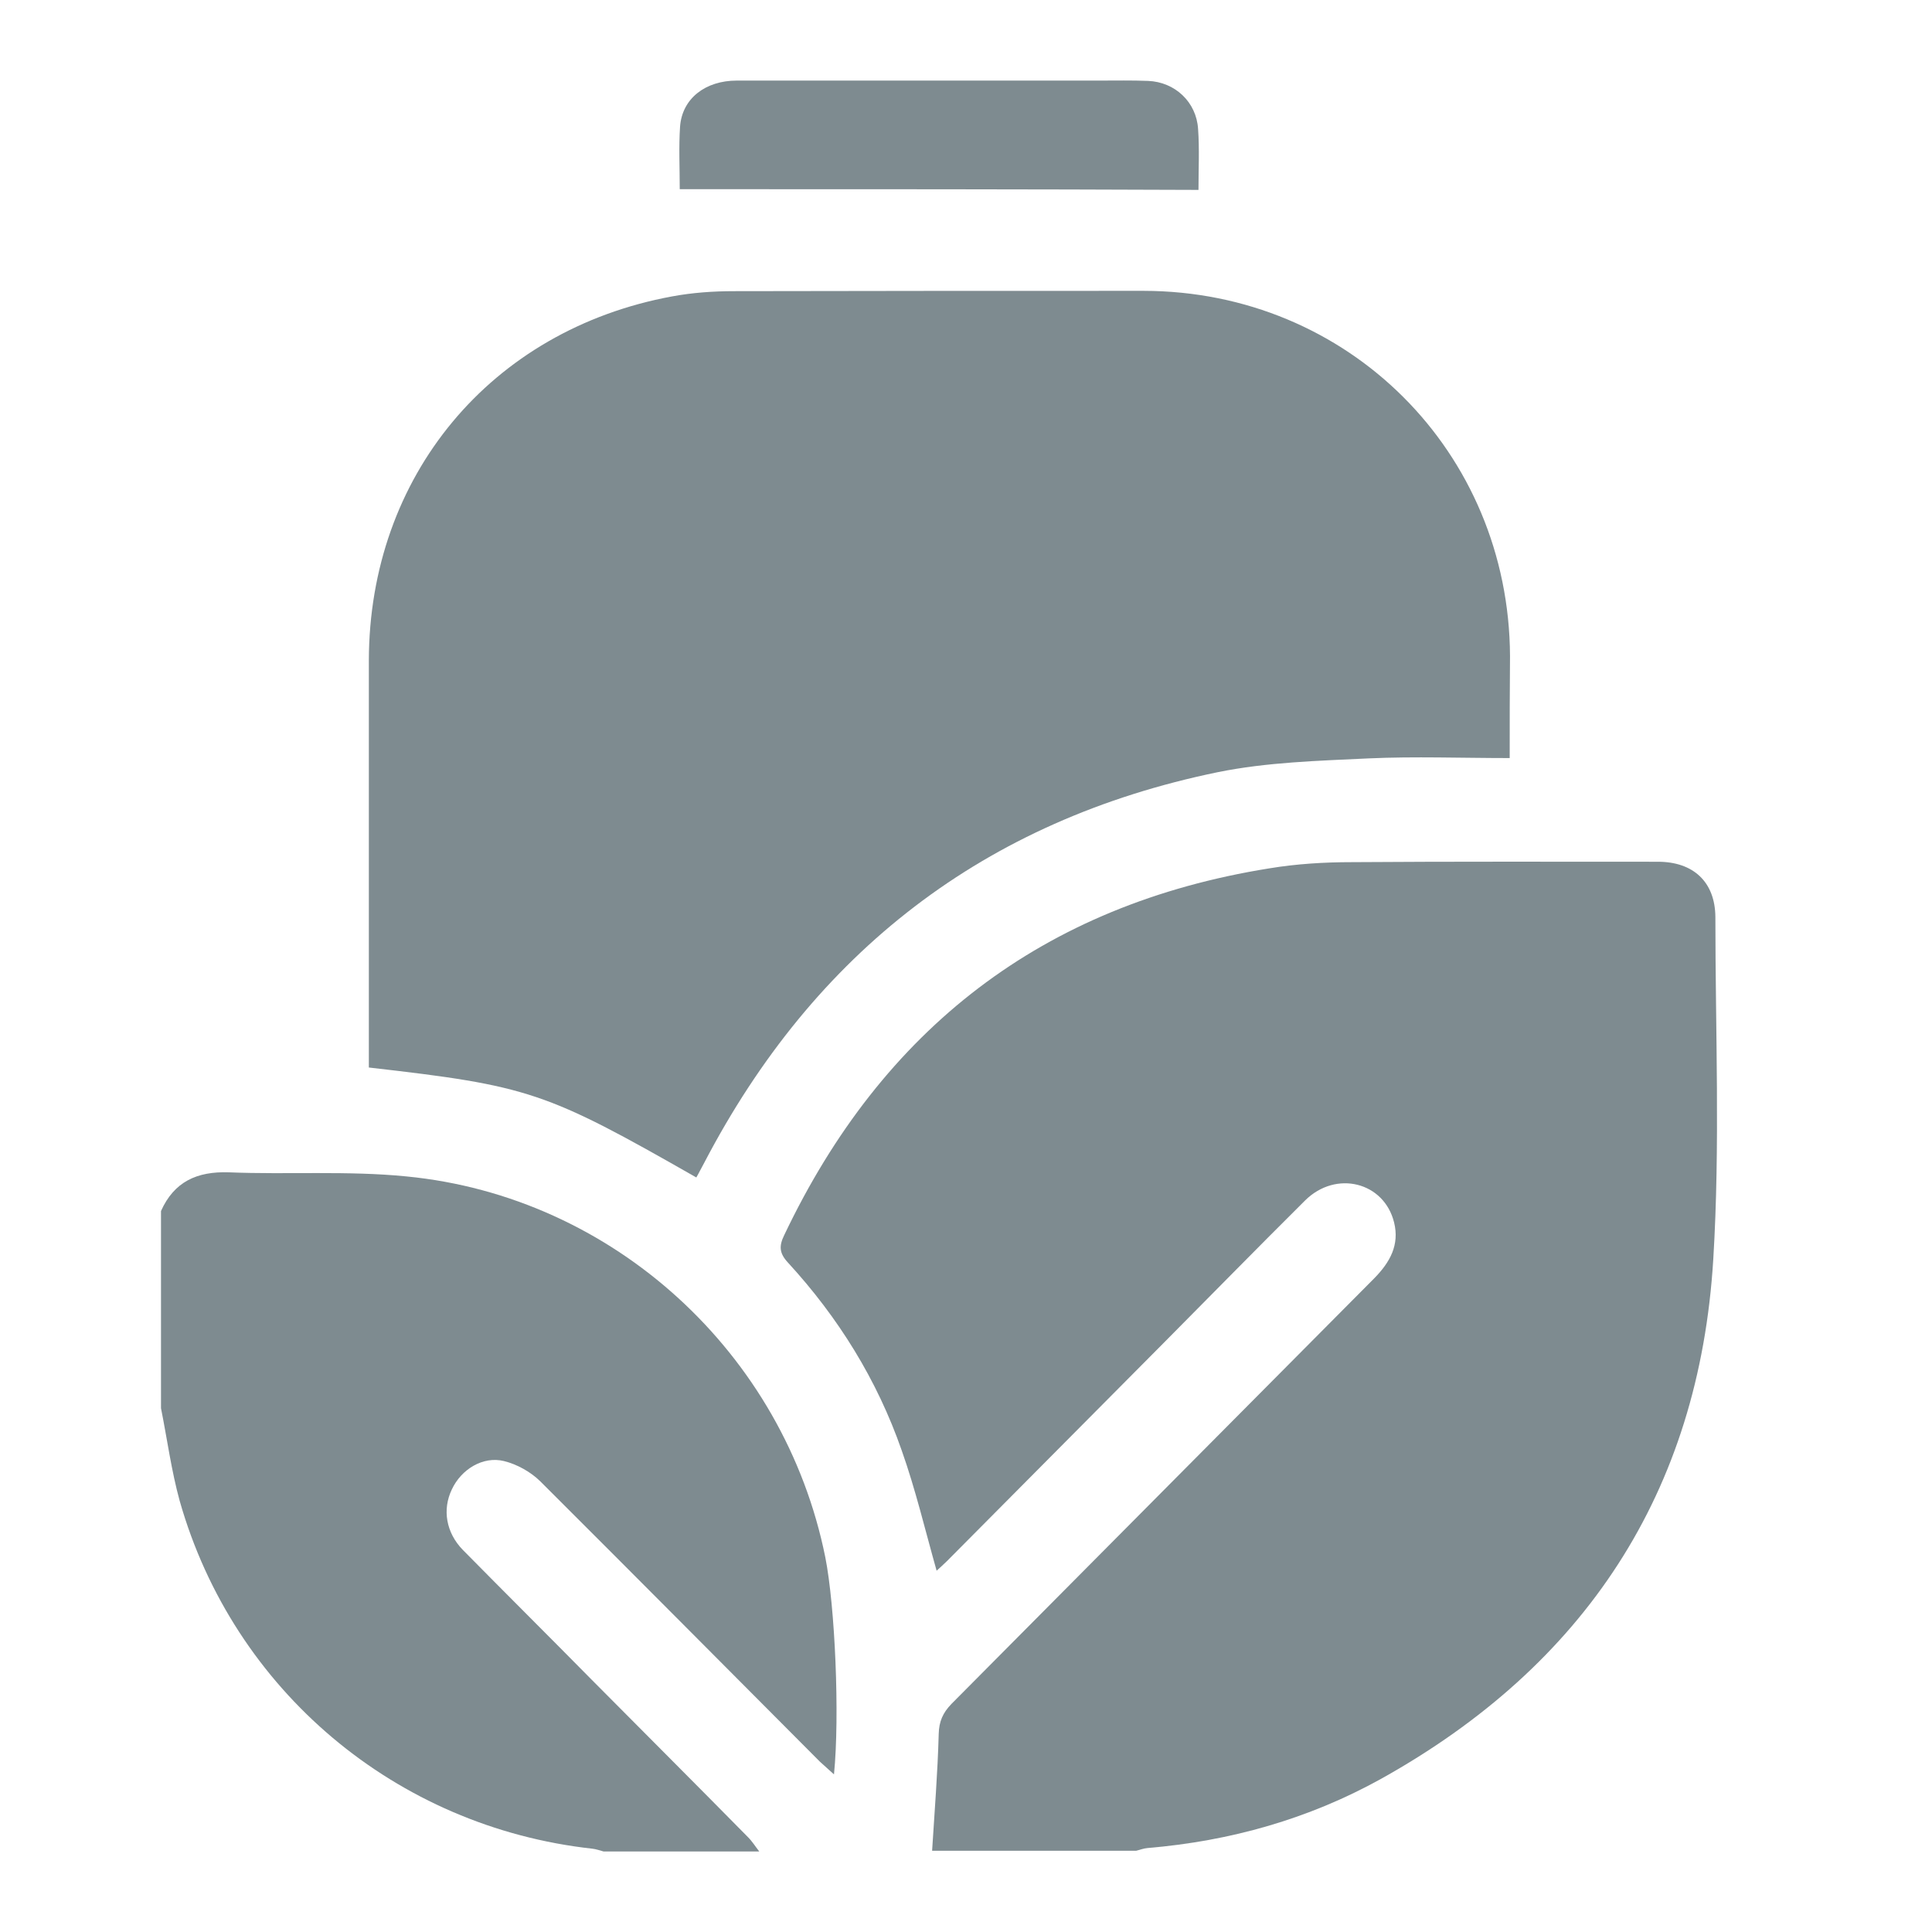 <svg width="24" height="24" viewBox="0 0 24 24" fill="none" xmlns="http://www.w3.org/2000/svg">
<path d="M11.579 22.991C11.609 22.506 11.648 22.025 11.661 21.54C11.665 21.385 11.712 21.277 11.82 21.166C13.572 19.404 15.321 17.639 17.073 15.878C17.267 15.68 17.387 15.465 17.318 15.186C17.194 14.683 16.597 14.533 16.214 14.911C15.621 15.5 15.033 16.101 14.444 16.694C13.551 17.592 12.657 18.494 11.764 19.392C11.721 19.434 11.674 19.477 11.635 19.512C11.493 19.009 11.373 18.502 11.201 18.017C10.896 17.141 10.415 16.367 9.788 15.684C9.68 15.568 9.676 15.478 9.741 15.345C10.96 12.78 12.954 11.238 15.768 10.787C16.107 10.731 16.451 10.71 16.794 10.71C18.061 10.701 19.329 10.705 20.596 10.705C21.034 10.705 21.305 10.955 21.309 11.389C21.309 12.806 21.369 14.228 21.283 15.641C21.107 18.541 19.685 20.689 17.155 22.098C16.257 22.596 15.282 22.871 14.255 22.957C14.208 22.961 14.161 22.979 14.114 22.991C13.267 22.991 12.425 22.991 11.579 22.991Z" fill="#7E8B90"/>
<path d="M2 15.044C2.163 14.679 2.447 14.55 2.842 14.563C3.577 14.593 4.32 14.541 5.05 14.614C7.619 14.864 9.741 16.81 10.252 19.344C10.373 19.95 10.433 21.316 10.36 22.042C10.295 21.982 10.239 21.934 10.184 21.883C9.028 20.723 7.872 19.559 6.713 18.403C6.592 18.283 6.42 18.189 6.261 18.15C5.999 18.085 5.729 18.253 5.613 18.502C5.493 18.751 5.54 19.039 5.75 19.254C6.283 19.795 6.82 20.328 7.353 20.869C7.997 21.518 8.646 22.166 9.29 22.82C9.342 22.871 9.385 22.94 9.432 23C8.787 23 8.143 23 7.499 23C7.451 22.987 7.404 22.97 7.357 22.965C4.921 22.695 2.902 21.002 2.232 18.644C2.129 18.27 2.077 17.879 2 17.493C2 16.676 2 15.86 2 15.044Z" fill="#7E8B90"/>
<path d="M18.754 9.417C18.157 9.417 17.577 9.395 17.001 9.421C16.374 9.451 15.738 9.468 15.124 9.593C12.229 10.19 10.115 11.827 8.749 14.443C8.715 14.503 8.685 14.567 8.65 14.627C6.777 13.558 6.575 13.489 4.582 13.261C4.582 13.188 4.582 13.111 4.582 13.038C4.582 11.427 4.582 9.816 4.582 8.205C4.586 5.916 6.094 4.098 8.349 3.682C8.603 3.635 8.861 3.617 9.118 3.617C10.815 3.613 12.512 3.613 14.209 3.613C16.748 3.617 18.745 5.611 18.758 8.149C18.754 8.57 18.754 8.983 18.754 9.417Z" fill="#7E8B90"/>
<path d="M8.444 2.35C8.444 2.084 8.431 1.826 8.448 1.572C8.474 1.224 8.762 1.001 9.153 1.001C10.656 1.001 12.156 1.001 13.659 1.001C13.861 1.001 14.059 0.997 14.261 1.005C14.596 1.018 14.862 1.267 14.883 1.602C14.901 1.852 14.888 2.101 14.888 2.359C12.736 2.35 10.605 2.35 8.444 2.35Z" fill="#7E8B90"/>
</svg>

